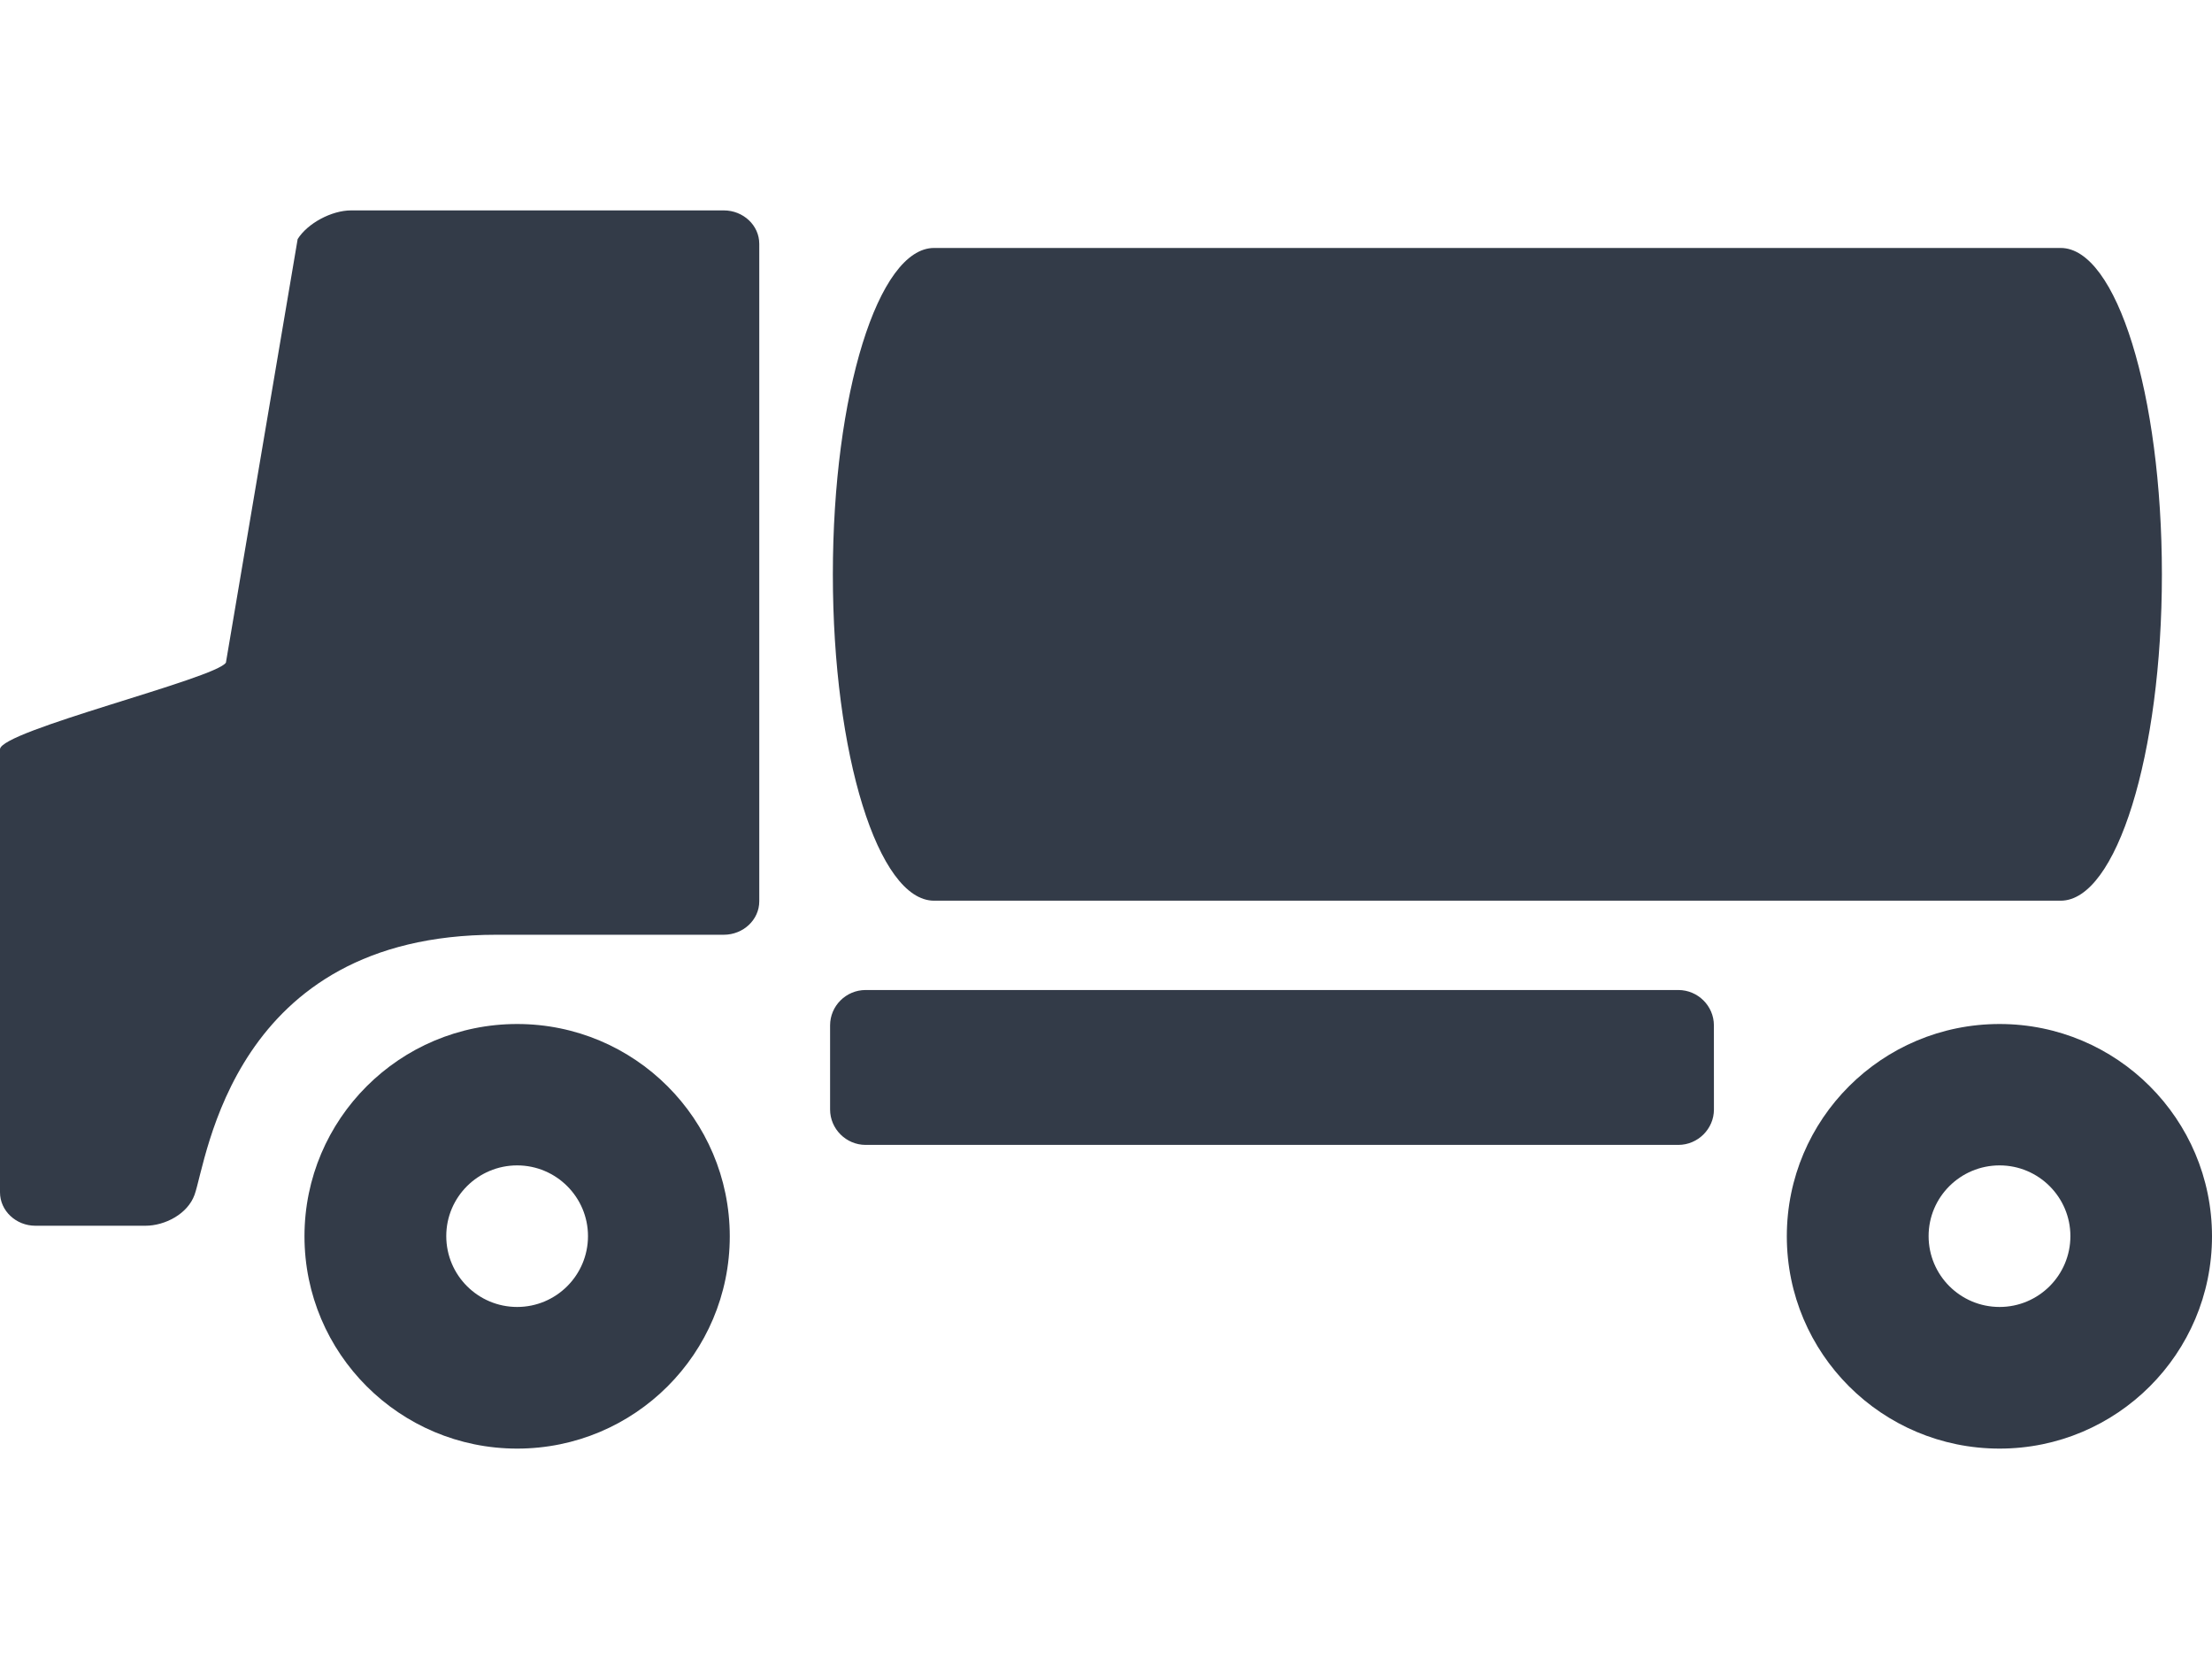 <?xml version="1.0" encoding="utf-8"?>
<!-- Generator: Adobe Illustrator 18.1.1, SVG Export Plug-In . SVG Version: 6.00 Build 0)  -->
<svg version="1.1" id="Layer_1" xmlns="http://www.w3.org/2000/svg" xmlns:xlink="http://www.w3.org/1999/xlink" x="0px" y="0px"
	 width="60px" height="45px" viewBox="0 0 60 45" enable-background="new 0 0 60 45" xml:space="preserve">
<g>
	<g>
		<path fill="#333B48" d="M46.49,30.096c0,0.525-0.436,0.959-0.965,0.959H23.479c-0.529,0-0.963-0.435-0.963-0.959v-2.283
			c0-0.528,0.433-0.959,0.963-0.959h22.045c0.53,0,0.965,0.431,0.965,0.959L46.49,30.096L46.49,30.096z"/>
		<path fill="#333B48" d="M14.028,31.611c1.059,0,1.921,0.861,1.921,1.918c0,1.062-0.862,1.922-1.921,1.922
			c-1.061,0-1.923-0.86-1.923-1.922C12.104,32.472,12.966,31.611,14.028,31.611 M14.028,27.776c-3.185,0-5.769,2.577-5.769,5.758
			c0,3.181,2.583,5.759,5.769,5.759s5.767-2.577,5.767-5.759C19.792,30.353,17.213,27.776,14.028,27.776L14.028,27.776z"/>
		<path fill="#333B48" d="M54.238,31.611c1.059,0,1.921,0.861,1.921,1.918c0,1.062-0.862,1.922-1.921,1.922
			c-1.063,0-1.925-0.86-1.925-1.922C52.312,32.472,53.175,31.611,54.238,31.611 M54.238,27.776c-3.19,0-5.771,2.577-5.771,5.758
			c0,3.181,2.581,5.759,5.771,5.759c3.181,0,5.762-2.577,5.762-5.759C59.999,30.353,57.419,27.776,54.238,27.776L54.238,27.776z"/>
		<path fill="#333B48" d="M9.524,5.707c-0.529,0-1.181,0.349-1.45,0.778L6.128,17.973C5.861,18.406,0,19.825,0,20.324v12.018
			c0,0.499,0.433,0.906,0.96,0.906h2.984c0.529,0,1.146-0.318,1.333-0.839c0.339-0.942,1.019-7.054,8.188-7.054h6.167
			c0.529,0,0.963-0.407,0.963-0.906V6.613c0-0.499-0.433-0.906-0.963-0.906H9.524L9.524,5.707z"/>
		<path fill="#333B48" d="M25.336,6.726c1.515,0,2.745,3.966,2.745,8.855s-1.229,8.85-2.745,8.85c-1.515,0-2.745-3.961-2.745-8.85
			S23.821,6.726,25.336,6.726z M55.896,6.726c1.513,0,2.745,3.966,2.745,8.855s-1.232,8.85-2.745,8.85
			c-1.518,0-2.745-3.961-2.745-8.85S54.378,6.726,55.896,6.726z M25.336,6.726h30.559v17.704H25.336V6.726z"/>
	</g>
</g>
</svg>
